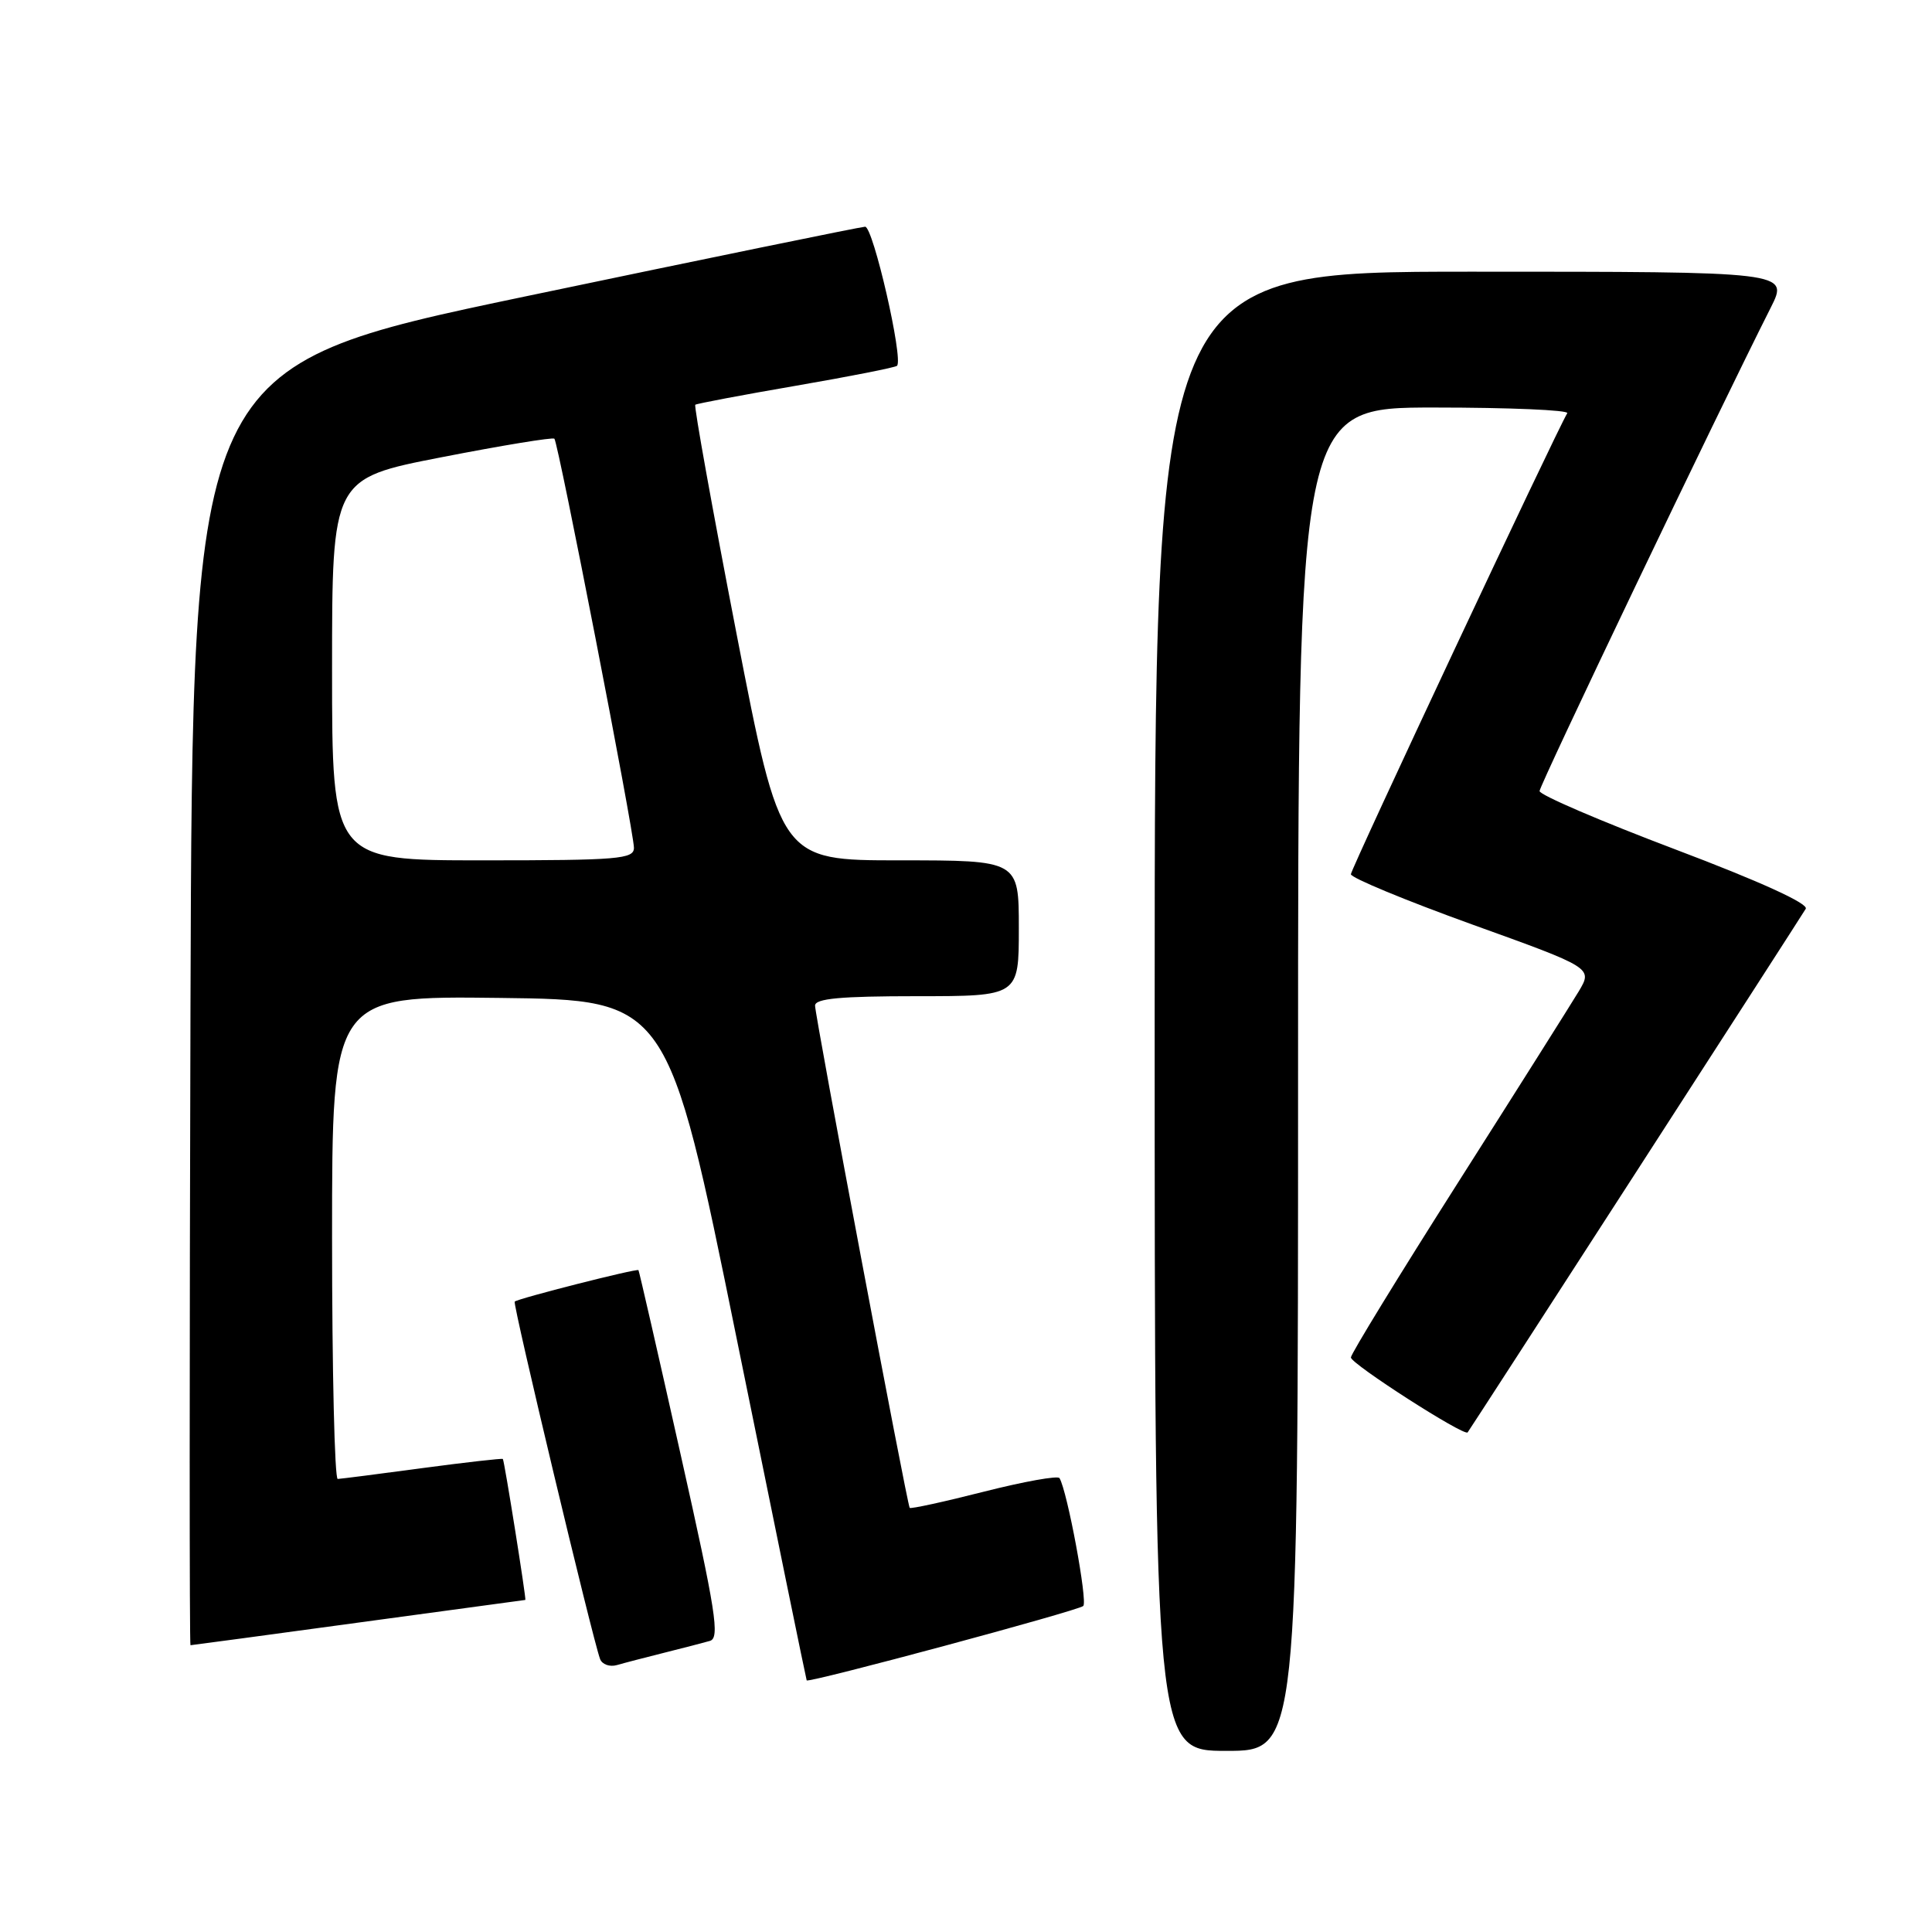 <?xml version="1.0" encoding="UTF-8" standalone="no"?>
<!DOCTYPE svg PUBLIC "-//W3C//DTD SVG 1.1//EN" "http://www.w3.org/Graphics/SVG/1.1/DTD/svg11.dtd" >
<svg xmlns="http://www.w3.org/2000/svg" xmlns:xlink="http://www.w3.org/1999/xlink" version="1.1" viewBox="0 0 256 256">
 <g >
 <path fill="currentColor"
d=" M 172.00 143.00 C 172.00 54.00 172.00 54.00 190.06 54.00 C 199.99 54.00 207.92 54.34 207.67 54.75 C 206.14 57.31 179.00 115.14 179.00 115.84 C 179.00 116.31 186.21 119.30 195.02 122.48 C 211.05 128.25 211.05 128.25 209.18 131.38 C 208.15 133.09 200.94 144.52 193.15 156.77 C 185.37 169.01 179.00 179.41 179.00 179.87 C 179.00 180.72 194.02 190.36 194.47 189.80 C 194.82 189.37 238.50 121.72 239.27 120.42 C 239.67 119.74 233.23 116.80 221.96 112.54 C 212.08 108.80 204.00 105.33 204.00 104.82 C 204.00 104.04 227.54 54.81 234.64 40.75 C 237.03 36.00 237.03 36.00 195.02 36.00 C 153.00 36.00 153.00 36.00 153.00 134.00 C 153.00 232.00 153.00 232.00 162.50 232.00 C 172.00 232.00 172.00 232.00 172.00 143.00 Z  M 143.54 212.80 C 144.14 212.20 141.43 197.60 140.39 195.86 C 140.18 195.50 135.68 196.31 130.39 197.65 C 125.09 199.00 120.67 199.96 120.54 199.80 C 120.19 199.32 108.00 134.63 108.00 133.25 C 108.00 132.31 111.37 132.00 121.50 132.00 C 135.00 132.00 135.00 132.00 135.00 123.00 C 135.00 114.00 135.00 114.00 119.21 114.00 C 103.42 114.00 103.42 114.00 97.59 83.95 C 94.39 67.42 91.93 53.78 92.13 53.63 C 92.33 53.48 98.34 52.34 105.48 51.11 C 112.62 49.88 118.64 48.69 118.86 48.47 C 119.73 47.60 115.69 30.00 114.63 30.04 C 114.01 30.07 93.70 34.23 69.50 39.30 C 25.50 48.52 25.50 48.52 25.24 133.26 C 25.10 179.87 25.10 218.00 25.24 218.00 C 25.38 218.00 35.40 216.65 47.50 215.00 C 59.60 213.35 69.55 212.00 69.61 212.00 C 69.77 212.00 66.83 193.53 66.63 193.32 C 66.54 193.22 61.75 193.76 55.98 194.53 C 50.22 195.31 45.16 195.95 44.75 195.97 C 44.34 195.99 44.00 181.59 44.00 163.98 C 44.00 131.96 44.00 131.96 66.25 132.23 C 88.50 132.50 88.50 132.50 97.64 177.50 C 102.67 202.25 106.83 222.57 106.89 222.66 C 107.15 223.04 142.91 213.42 143.54 212.80 Z  M 88.00 219.00 C 90.47 218.38 93.20 217.68 94.06 217.43 C 95.41 217.05 94.87 213.61 90.19 192.74 C 87.21 179.41 84.69 168.41 84.60 168.30 C 84.39 168.05 68.61 172.06 68.20 172.47 C 67.91 172.76 78.49 217.06 79.51 219.82 C 79.77 220.54 80.78 220.91 81.75 220.63 C 82.71 220.35 85.53 219.62 88.00 219.00 Z  M 44.00 88.71 C 44.00 63.41 44.00 63.41 58.54 60.58 C 66.53 59.02 73.25 57.92 73.46 58.13 C 73.97 58.64 84.00 110.22 84.00 112.34 C 84.00 113.83 81.97 114.00 64.00 114.00 C 44.00 114.00 44.00 114.00 44.00 88.71 Z "/>
</g>
</svg>